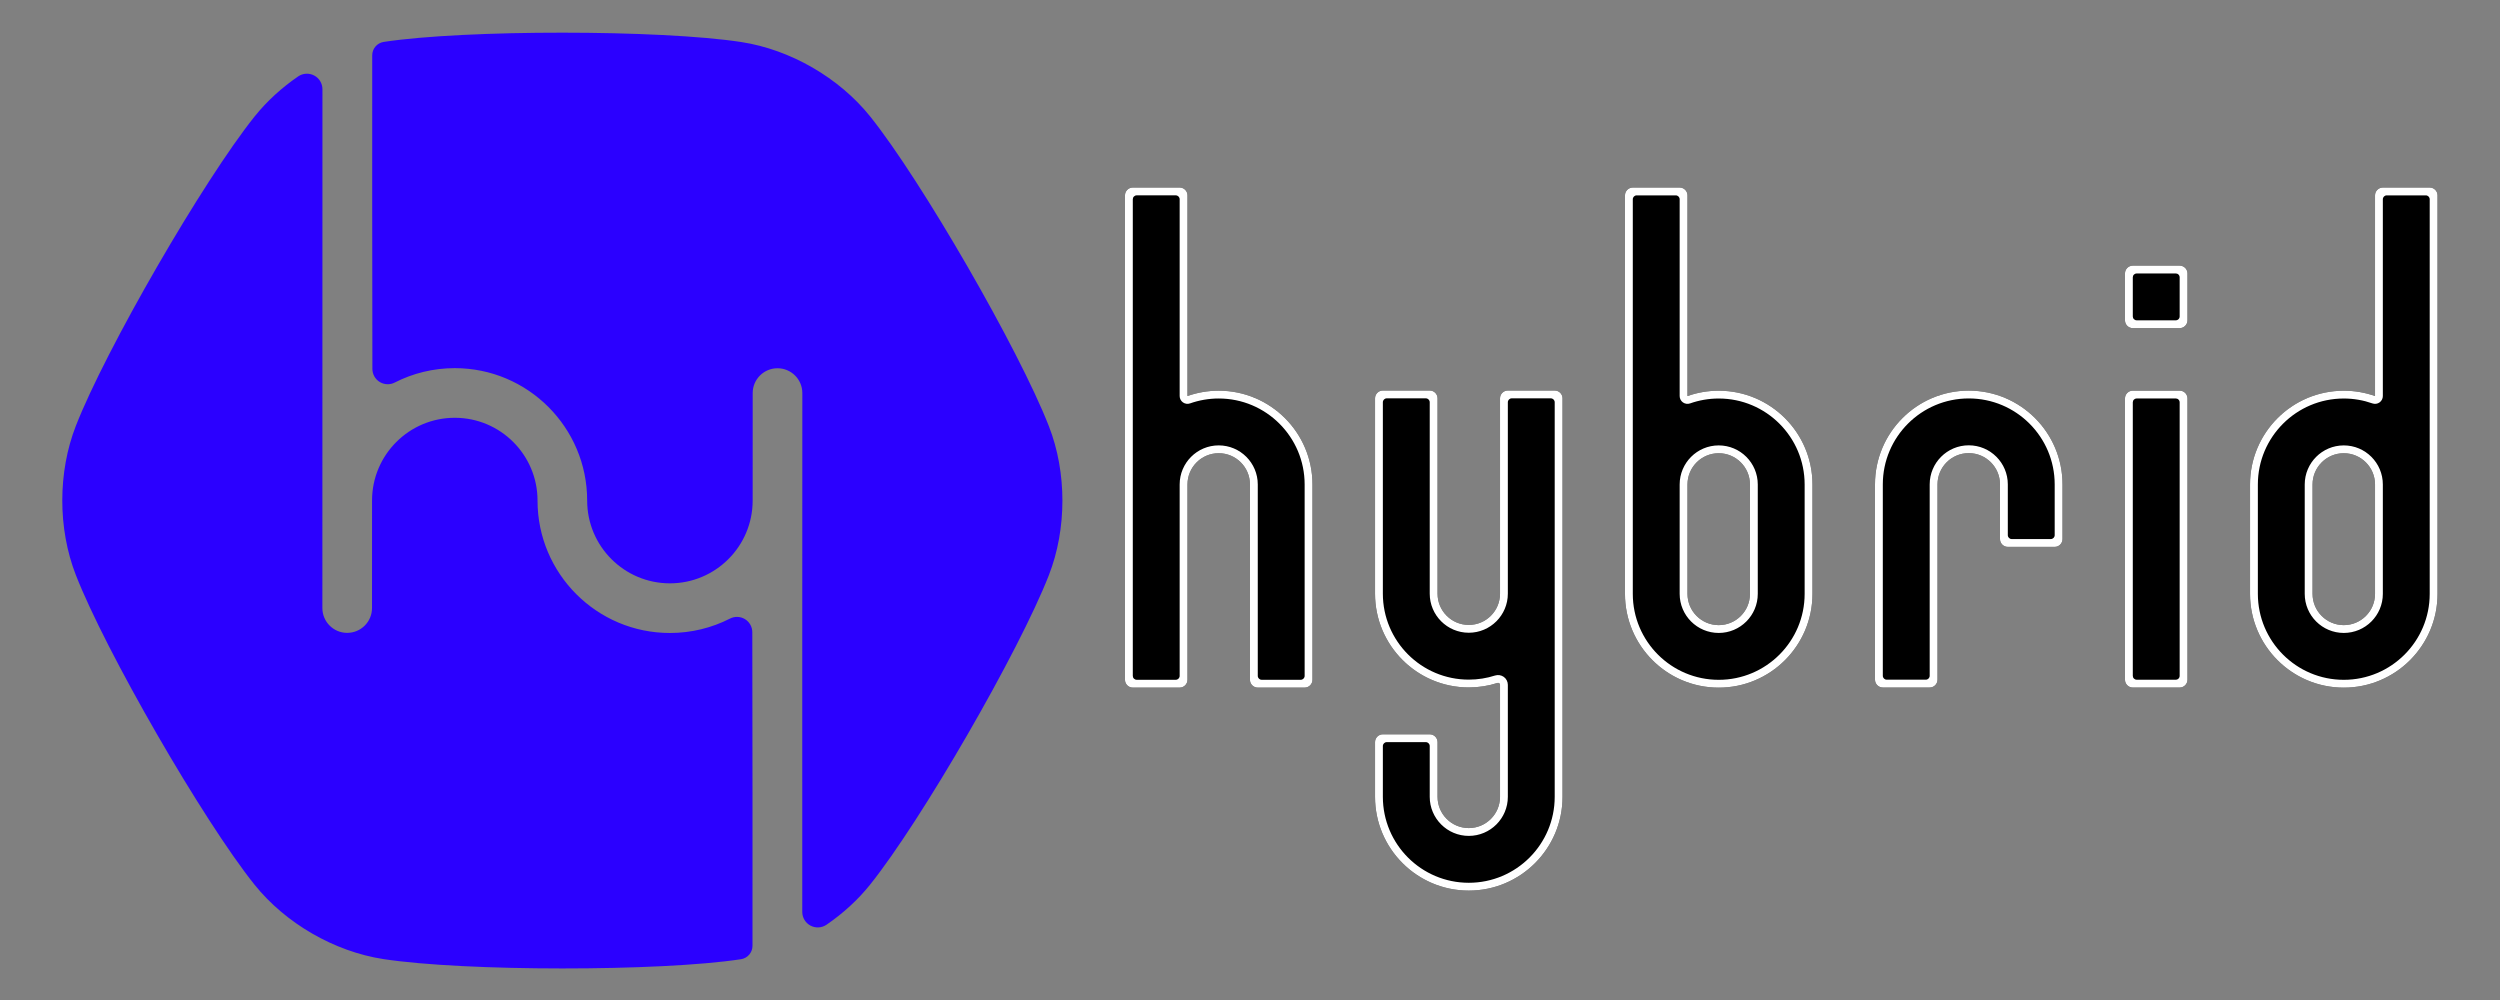 <?xml version="1.0" encoding="UTF-8" standalone="no"?>
<!DOCTYPE svg PUBLIC "-//W3C//DTD SVG 1.1//EN" "http://www.w3.org/Graphics/SVG/1.1/DTD/svg11.dtd">
<svg width="100%" height="100%" viewBox="0 0 320 128" version="1.1" xmlns="http://www.w3.org/2000/svg" xmlns:xlink="http://www.w3.org/1999/xlink" xml:space="preserve" xmlns:serif="http://www.serif.com/" style="fill-rule:evenodd;clip-rule:evenodd;stroke-linejoin:round;stroke-miterlimit:2;">
    <rect x="0" y="0" width="320" height="128" fill="#808080" stroke="none"/>
    <g transform="matrix(1.21,-0.698,0.698,1.21,-89.803,-42.182)">
        <path d="M57.019,167.806C56.712,168.338 56.063,168.566 55.491,168.343C55.491,168.342 55.491,168.342 55.49,168.342C48.487,165.612 32.982,156.66 27.116,151.96C23.566,149.116 20.981,144.638 20.292,140.142C19.155,132.711 19.155,114.808 20.292,107.378C20.981,102.881 23.566,98.404 27.116,95.559C32.982,90.859 48.487,81.908 55.49,79.177C57.147,78.532 58.946,78.138 60.776,77.997C61.3,77.96 61.802,78.216 62.08,78.662C62.359,79.107 62.368,79.67 62.106,80.125C57.662,87.843 42.613,113.91 38.345,121.303C37.717,122.39 38.089,123.781 39.177,124.409C39.177,124.409 39.178,124.409 39.178,124.409C40.265,125.037 41.656,124.665 42.284,123.577C44.04,120.535 47.212,115.041 47.212,115.041C49.305,111.417 53.945,110.174 57.569,112.266C61.193,114.358 62.436,118.999 60.344,122.623C56.996,128.421 58.986,135.846 64.784,139.193C66.495,140.181 68.348,140.704 70.195,140.802C70.688,140.819 71.136,141.094 71.375,141.525C71.614,141.956 71.609,142.481 71.362,142.908C68.045,148.709 59.243,163.954 57.019,167.806ZM67.609,79.714C67.915,79.182 68.565,78.954 69.137,79.177C69.137,79.177 69.137,79.177 69.137,79.177C76.141,81.908 91.645,90.859 97.512,95.559C101.062,98.404 103.647,102.881 104.335,107.378C105.472,114.808 105.472,132.711 104.335,140.142C103.647,144.638 101.062,149.116 97.512,151.96C91.645,156.66 76.141,165.612 69.137,168.342C67.481,168.988 65.682,169.382 63.852,169.522C63.327,169.559 62.826,169.304 62.547,168.858C62.269,168.412 62.259,167.85 62.522,167.395C66.965,159.677 82.015,133.61 86.283,126.217C86.911,125.129 86.538,123.739 85.451,123.111C85.45,123.111 85.45,123.11 85.45,123.11C84.362,122.482 82.971,122.855 82.343,123.943C80.587,126.984 77.415,132.479 77.415,132.479C75.323,136.102 70.682,137.346 67.059,135.254C63.435,133.161 62.191,128.521 64.283,124.897C67.631,119.099 65.641,111.674 59.843,108.326C58.132,107.339 56.28,106.816 54.432,106.718C53.939,106.701 53.492,106.426 53.253,105.995C53.014,105.564 53.019,105.038 53.265,104.611C56.583,98.811 65.385,83.566 67.609,79.714Z" style="fill:rgb(43,0,255);"/>
    </g>
    <g transform="matrix(1,0,0,1,100,-58)">
        <g transform="matrix(0.681,0,0,2.678,33.337,38.975)">
            <path d="M17.123,39.969C16.312,39.969 15.655,39.802 15.655,39.596C15.655,36.805 15.655,19.233 15.655,16.441C15.655,16.235 16.312,16.068 17.123,16.068C19.379,16.068 23.675,16.068 25.932,16.068C26.321,16.068 26.695,16.107 26.97,16.177C27.245,16.247 27.4,16.342 27.4,16.441C27.4,18.252 27.4,26.033 27.4,26.033C29.237,25.868 31.214,25.778 33.273,25.778C42.996,25.778 50.891,27.786 50.891,30.259L50.891,39.596C50.891,39.802 50.234,39.969 49.423,39.969L40.614,39.969C39.803,39.969 39.145,39.802 39.145,39.596C39.145,37.814 39.145,30.259 39.145,30.259C39.145,29.435 36.514,28.766 33.273,28.766C30.032,28.766 27.4,29.435 27.4,30.259L27.4,39.596C27.4,39.802 26.743,39.969 25.932,39.969L17.123,39.969Z"/>
        </g>
        <g transform="matrix(0.681,0,0,2.678,33.337,38.975)">
            <path d="M17.123,39.969C16.312,39.969 15.655,39.802 15.655,39.596L15.655,16.441C15.655,16.235 16.312,16.068 17.123,16.068L25.932,16.068C26.321,16.068 26.695,16.107 26.97,16.177C27.245,16.247 27.4,16.342 27.4,16.441L27.4,26.033C29.237,25.868 31.214,25.778 33.273,25.778C42.996,25.778 50.891,27.786 50.891,30.259L50.891,39.596C50.891,39.802 50.234,39.969 49.423,39.969L40.614,39.969C39.803,39.969 39.145,39.802 39.145,39.596L39.145,30.259C39.145,29.435 36.514,28.766 33.273,28.766C30.032,28.766 27.4,29.435 27.4,30.259L27.4,39.596C27.4,39.802 26.743,39.969 25.932,39.969L17.123,39.969ZM17.123,39.409C17.123,39.459 17.2,39.506 17.338,39.541C17.476,39.576 17.662,39.596 17.857,39.596C19.516,39.596 23.539,39.596 25.198,39.596C25.603,39.596 25.932,39.512 25.932,39.409C25.932,38.093 25.932,30.259 25.932,30.259C25.932,29.229 29.221,28.392 33.273,28.392C37.324,28.392 40.614,29.229 40.614,30.259C40.614,30.259 40.614,38.093 40.614,39.409C40.614,39.512 40.942,39.596 41.348,39.596C43.007,39.596 47.03,39.596 48.689,39.596C49.094,39.596 49.423,39.512 49.423,39.409C49.423,38.093 49.423,30.259 49.423,30.259C49.423,27.992 42.186,26.151 33.273,26.151C31.386,26.151 29.574,26.234 27.89,26.385C27.441,26.426 26.942,26.408 26.553,26.338C26.163,26.268 25.932,26.155 25.932,26.033C25.932,26.033 25.932,17.965 25.932,16.628C25.932,16.525 25.603,16.441 25.198,16.441C23.539,16.441 19.516,16.441 17.857,16.441C17.662,16.441 17.476,16.461 17.338,16.496C17.2,16.531 17.123,16.579 17.123,16.628C17.123,18.699 17.123,37.338 17.123,39.409Z" style="fill:white;"/>
        </g>
        <g transform="matrix(-0.681,0,0,-2.678,110.663,215.025)">
            <path d="M50.891,20.549C50.891,20.549 50.891,22.362 50.891,23.164C50.891,23.37 50.234,23.537 49.423,23.537L40.614,23.537C39.803,23.537 39.145,23.37 39.145,23.164C39.145,22.362 39.145,20.549 39.145,20.549C39.145,19.725 36.514,19.056 33.273,19.056C30.032,19.056 27.4,19.725 27.4,20.549L27.4,25.903C27.4,25.933 27.457,25.961 27.552,25.979C27.647,25.996 27.77,26.001 27.882,25.992C29.581,25.853 31.393,25.778 33.273,25.778C42.996,25.778 50.891,27.786 50.891,30.259L50.891,39.596C50.891,39.802 50.234,39.969 49.423,39.969L40.614,39.969C39.803,39.969 39.145,39.802 39.145,39.596L39.145,30.259C39.145,29.435 36.514,28.766 33.273,28.766C30.032,28.766 27.4,29.435 27.4,30.259L27.4,39.596C27.4,39.802 26.743,39.969 25.932,39.969L17.123,39.969C16.312,39.969 15.655,39.802 15.655,39.596L15.655,20.549C15.655,18.076 23.549,16.068 33.273,16.068C42.996,16.068 50.891,18.076 50.891,20.549Z"/>
        </g>
        <g transform="matrix(-0.681,0,0,-2.678,110.663,215.025)">
            <path d="M50.891,20.549L50.891,23.164C50.891,23.37 50.234,23.537 49.423,23.537L40.614,23.537C39.803,23.537 39.145,23.37 39.145,23.164L39.145,20.549C39.145,19.725 36.514,19.056 33.273,19.056C30.032,19.056 27.4,19.725 27.4,20.549L27.4,25.903C27.4,25.933 27.457,25.961 27.552,25.979C27.647,25.996 27.77,26.001 27.882,25.992C29.581,25.853 31.393,25.778 33.273,25.778C42.996,25.778 50.891,27.786 50.891,30.259L50.891,39.596C50.891,39.802 50.234,39.969 49.423,39.969L40.614,39.969C39.803,39.969 39.145,39.802 39.145,39.596L39.145,30.259C39.145,29.435 36.514,28.766 33.273,28.766C30.032,28.766 27.4,29.435 27.4,30.259L27.4,39.596C27.4,39.802 26.743,39.969 25.932,39.969L17.123,39.969C16.312,39.969 15.655,39.802 15.655,39.596L15.655,20.549C15.655,18.076 23.549,16.068 33.273,16.068C42.996,16.068 50.891,18.076 50.891,20.549ZM48.689,39.596C49.094,39.596 49.423,39.512 49.423,39.409C49.423,38.093 49.423,30.259 49.423,30.259C49.423,27.992 42.186,26.151 33.273,26.151C31.552,26.151 29.893,26.22 28.339,26.347L27.913,26.368L27.485,26.364L27.072,26.335L26.693,26.282L26.373,26.207L26.134,26.116L25.985,26.014L25.932,25.904L25.932,25.903L25.932,20.549C25.932,19.519 29.221,18.682 33.273,18.682C37.324,18.682 40.614,19.519 40.614,20.549C40.614,20.549 40.614,22.379 40.614,22.977C40.614,23.08 40.942,23.164 41.348,23.164C43.007,23.164 47.03,23.164 48.689,23.164C49.094,23.164 49.423,23.08 49.423,22.977C49.423,22.379 49.423,20.549 49.423,20.549C49.423,18.282 42.186,16.441 33.273,16.441C24.359,16.441 17.123,18.282 17.123,20.549C17.123,20.549 17.123,37.439 17.123,39.409C17.123,39.512 17.452,39.596 17.857,39.596C19.516,39.596 23.539,39.596 25.198,39.596C25.603,39.596 25.932,39.512 25.932,39.409C25.932,38.093 25.932,30.259 25.932,30.259C25.932,29.229 29.221,28.392 33.273,28.392C37.324,28.392 40.614,29.229 40.614,30.259C40.614,30.259 40.614,38.093 40.614,39.409C40.614,39.512 40.942,39.596 41.348,39.596C43.007,39.596 47.03,39.596 48.689,39.596Z" style="fill:white;"/>
        </g>
        <g transform="matrix(0.681,0,0,2.176,97.337,47.042)">
            <path d="M15.655,39.969L15.655,16.528C15.655,16.274 16.312,16.068 17.123,16.068C19.379,16.068 23.675,16.068 25.932,16.068C26.321,16.068 26.695,16.116 26.97,16.203C27.245,16.289 27.4,16.406 27.4,16.528C27.4,18.756 27.4,28.333 27.4,28.333C29.237,28.129 31.214,28.019 33.273,28.019C42.996,28.019 50.891,30.49 50.891,33.534L50.891,39.969C50.891,43.014 42.996,45.485 33.273,45.485C23.549,45.485 15.655,43.014 15.655,39.969ZM39.145,33.534C39.145,32.52 36.514,31.696 33.273,31.696C30.032,31.696 27.4,32.52 27.4,33.534L27.4,39.969C27.4,40.984 30.032,41.808 33.273,41.808C36.514,41.808 39.145,40.984 39.145,39.969L39.145,33.534Z"/>
        </g>
        <g transform="matrix(0.681,0,0,2.176,97.337,47.042)">
            <path d="M15.655,39.969L15.655,16.528C15.655,16.274 16.312,16.068 17.123,16.068L25.932,16.068C26.321,16.068 26.695,16.116 26.97,16.203C27.245,16.289 27.4,16.406 27.4,16.528L27.4,28.333C29.237,28.129 31.214,28.019 33.273,28.019C42.996,28.019 50.891,30.49 50.891,33.534L50.891,39.969C50.891,43.014 42.996,45.485 33.273,45.485C23.549,45.485 15.655,43.014 15.655,39.969ZM25.932,16.757C25.932,16.63 25.603,16.528 25.198,16.528C23.539,16.528 19.516,16.528 17.857,16.528C17.452,16.528 17.123,16.63 17.123,16.757C17.123,19.182 17.123,39.969 17.123,39.969C17.123,42.76 24.359,45.025 33.273,45.025C42.186,45.025 49.423,42.76 49.423,39.969L49.423,33.534C49.423,30.744 42.186,28.478 33.273,28.478C31.386,28.478 29.574,28.58 27.89,28.766C27.441,28.816 26.942,28.794 26.553,28.708C26.163,28.622 25.932,28.482 25.932,28.333C25.932,28.333 25.932,18.403 25.932,16.757ZM40.614,33.534L40.614,39.969C40.614,41.238 37.324,42.268 33.273,42.268C29.221,42.268 25.932,41.238 25.932,39.969L25.932,33.534C25.932,32.266 29.221,31.236 33.273,31.236C37.324,31.236 40.614,32.266 40.614,33.534ZM39.145,33.534C39.145,32.52 36.514,31.696 33.273,31.696C30.032,31.696 27.4,32.52 27.4,33.534L27.4,39.969C27.4,40.984 30.032,41.808 33.273,41.808C36.514,41.808 39.145,40.984 39.145,39.969L39.145,33.534Z" style="fill:white;"/>
        </g>
        <g transform="matrix(1,0,0,1,96,-14)">
            <path d="M44,134C44,127.377 49.377,122 56,122C62.623,122 68,127.377 68,134L68,141C68,141.552 67.552,142 67,142L61,142C60.448,142 60,141.552 60,141C60,138.854 60,134 60,134C60,131.792 58.208,130 56,130C53.792,130 52,131.792 52,134L52,159C52,159.552 51.552,160 51,160C49.463,160 46.537,160 45,160C44.448,160 44,159.552 44,159C44,154.228 44,134 44,134Z"/>
        </g>
        <g transform="matrix(1,0,0,1,96,-14)">
            <path d="M44,134C44,127.377 49.377,122 56,122C62.623,122 68,127.377 68,134L68,141C68,141.552 67.552,142 67,142L61,142C60.448,142 60,141.552 60,141L60,134C60,131.792 58.208,130 56,130C53.792,130 52,131.792 52,134L52,159C52,159.552 51.552,160 51,160L45,160C44.448,160 44,159.552 44,159L44,134ZM50.5,159C50.776,159 51,158.776 51,158.5C51,154.975 51,134 51,134C51,131.24 53.24,129 56,129C58.76,129 61,131.24 61,134C61,134 61,138.899 61,140.5C61,140.776 61.224,141 61.5,141C62.63,141 65.37,141 66.5,141C66.776,141 67,140.776 67,140.5C67,138.899 67,134 67,134C67,127.929 62.071,123 56,123C49.929,123 45,127.929 45,134C45,134 45,154.975 45,158.5C45,158.776 45.224,159 45.5,159C46.63,159 49.37,159 50.5,159Z" style="fill:white;"/>
        </g>
        <g transform="matrix(0.681,0,0,1.59,161.337,82.454)">
            <path d="M25.932,16.068C26.743,16.068 27.4,16.35 27.4,16.697C27.4,20.068 27.4,35.969 27.4,39.34C27.4,39.688 26.743,39.969 25.932,39.969C23.675,39.969 19.379,39.969 17.123,39.969C16.312,39.969 15.655,39.688 15.655,39.34C15.655,35.969 15.655,20.068 15.655,16.697C15.655,16.35 16.312,16.068 17.123,16.068C19.379,16.068 23.675,16.068 25.932,16.068ZM25.932,6.004C26.743,6.004 27.4,6.286 27.4,6.633L27.4,10.407C27.4,10.754 26.743,11.036 25.932,11.036L17.123,11.036C16.312,11.036 15.655,10.754 15.655,10.407L15.655,6.633C15.655,6.286 16.312,6.004 17.123,6.004L25.932,6.004Z"/>
        </g>
        <g transform="matrix(0.681,0,0,1.59,161.337,82.454)">
            <path d="M25.932,16.068C26.743,16.068 27.4,16.35 27.4,16.697L27.4,39.34C27.4,39.688 26.743,39.969 25.932,39.969L17.123,39.969C16.312,39.969 15.655,39.688 15.655,39.34L15.655,16.697C15.655,16.35 16.312,16.068 17.123,16.068L25.932,16.068ZM17.857,16.697C17.662,16.697 17.476,16.73 17.338,16.789C17.2,16.848 17.123,16.928 17.123,17.011C17.123,19.538 17.123,36.499 17.123,39.026C17.123,39.109 17.2,39.189 17.338,39.248C17.476,39.307 17.662,39.34 17.857,39.34C19.516,39.34 23.539,39.34 25.198,39.34C25.393,39.34 25.579,39.307 25.717,39.248C25.855,39.189 25.932,39.109 25.932,39.026C25.932,36.499 25.932,19.538 25.932,17.011C25.932,16.928 25.855,16.848 25.717,16.789C25.579,16.73 25.392,16.697 25.198,16.697C23.539,16.697 19.516,16.697 17.857,16.697ZM25.932,6.004C26.743,6.004 27.4,6.286 27.4,6.633L27.4,10.407C27.4,10.754 26.743,11.036 25.932,11.036L17.123,11.036C16.312,11.036 15.655,10.754 15.655,10.407L15.655,6.633C15.655,6.286 16.312,6.004 17.123,6.004L25.932,6.004ZM17.857,6.633C17.662,6.633 17.476,6.666 17.338,6.725C17.2,6.784 17.123,6.864 17.123,6.948C17.123,7.658 17.123,9.382 17.123,10.093C17.123,10.176 17.2,10.256 17.338,10.315C17.476,10.374 17.662,10.407 17.857,10.407C19.516,10.407 23.539,10.407 25.198,10.407C25.392,10.407 25.579,10.374 25.717,10.315C25.855,10.256 25.932,10.176 25.932,10.093C25.932,9.382 25.932,7.658 25.932,6.948C25.932,6.864 25.855,6.784 25.717,6.725C25.579,6.666 25.392,6.633 25.198,6.633C23.539,6.633 19.516,6.633 17.857,6.633Z" style="fill:white;"/>
        </g>
        <g transform="matrix(-0.681,0,0,2.176,222.663,47.042)">
            <path d="M15.655,39.969L15.655,16.528C15.655,16.274 16.312,16.068 17.123,16.068C19.379,16.068 23.675,16.068 25.932,16.068C26.321,16.068 26.695,16.116 26.97,16.203C27.245,16.289 27.4,16.406 27.4,16.528C27.4,18.756 27.4,28.333 27.4,28.333C29.237,28.129 31.214,28.019 33.273,28.019C42.996,28.019 50.891,30.49 50.891,33.534L50.891,39.969C50.891,43.014 42.996,45.485 33.273,45.485C23.549,45.485 15.655,43.014 15.655,39.969ZM39.145,33.534C39.145,32.52 36.514,31.696 33.273,31.696C30.032,31.696 27.4,32.52 27.4,33.534L27.4,39.969C27.4,40.984 30.032,41.808 33.273,41.808C36.514,41.808 39.145,40.984 39.145,39.969L39.145,33.534Z"/>
        </g>
        <g transform="matrix(-0.681,0,0,2.176,222.663,47.042)">
            <path d="M15.655,39.969C15.655,43.014 23.549,45.485 33.273,45.485C42.996,45.485 50.891,43.014 50.891,39.969L50.891,33.534C50.891,30.49 42.996,28.019 33.273,28.019C31.214,28.019 29.237,28.129 27.4,28.333L27.4,16.528C27.4,16.406 27.245,16.289 26.97,16.203C26.695,16.116 26.321,16.068 25.932,16.068L17.123,16.068C16.312,16.068 15.655,16.274 15.655,16.528L15.655,39.969ZM25.198,16.528C25.603,16.528 25.932,16.63 25.932,16.757C25.932,18.403 25.932,28.333 25.932,28.333C25.932,28.482 26.163,28.622 26.553,28.708C26.942,28.794 27.441,28.816 27.89,28.766C29.574,28.58 31.386,28.478 33.273,28.478C42.186,28.478 49.423,30.744 49.423,33.534L49.423,39.969C49.423,42.76 42.186,45.025 33.273,45.025C24.359,45.025 17.123,42.76 17.123,39.969C17.123,39.969 17.123,19.182 17.123,16.757C17.123,16.63 17.452,16.528 17.857,16.528C19.516,16.528 23.539,16.528 25.198,16.528ZM40.614,33.534C40.614,32.266 37.324,31.236 33.273,31.236C29.221,31.236 25.932,32.266 25.932,33.534L25.932,39.969C25.932,41.238 29.221,42.268 33.273,42.268C37.324,42.268 40.614,41.238 40.614,39.969L40.614,33.534ZM39.145,33.534L39.145,39.969C39.145,40.984 36.514,41.808 33.273,41.808C30.032,41.808 27.4,40.984 27.4,39.969L27.4,33.534C27.4,32.52 30.032,31.696 33.273,31.696C36.514,31.696 39.145,32.52 39.145,33.534Z" style="fill:white;"/>
        </g>
    </g>
</svg>
